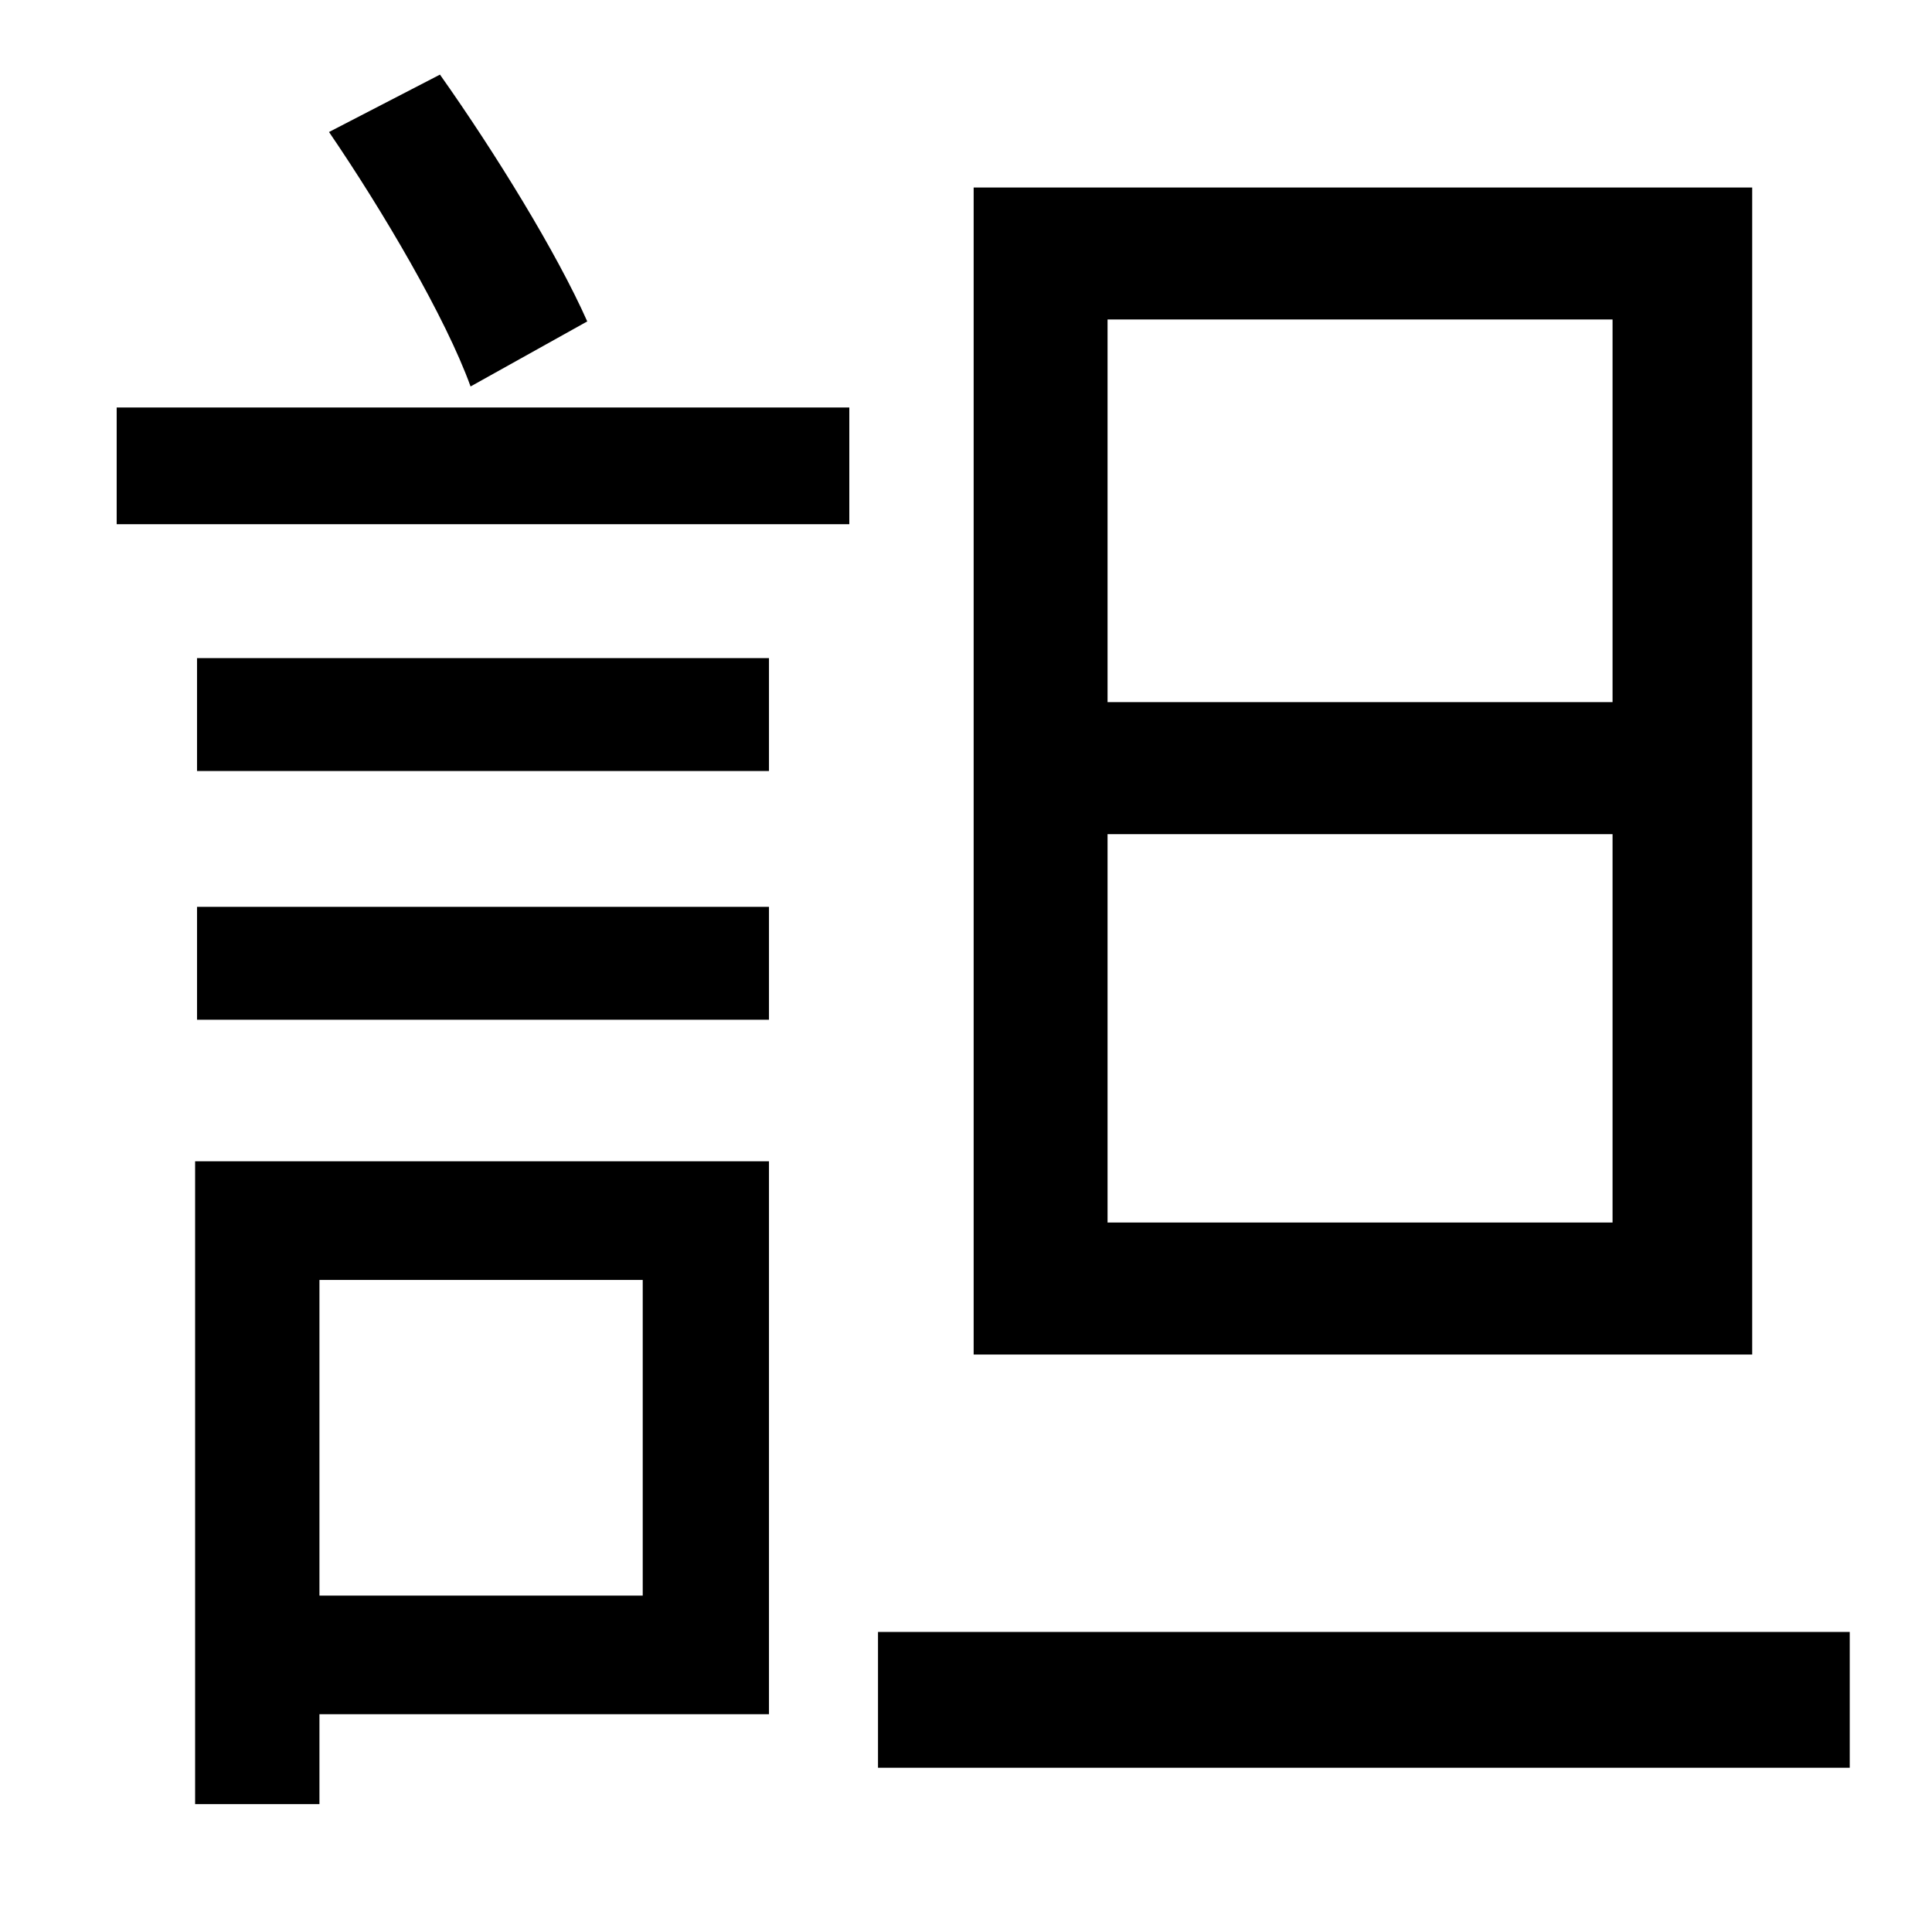 <?xml version="1.0" standalone="no"?>
<!DOCTYPE svg PUBLIC "-//W3C//DTD SVG 1.1//EN" "http://www.w3.org/Graphics/SVG/1.1/DTD/svg11.dtd" >
<svg xmlns="http://www.w3.org/2000/svg" xmlns:xlink="http://www.w3.org/1999/xlink" version="1.1" viewBox="-10 0 1010 1000">
   <path fill="currentColor"
d="M833 367v-200h-264v200h264zM833 639v-203h-264v203h264zM906 98v610h-407v-610h407zM297 168l-61 34c-13 -36 -46 -92 -74 -133l58 -30c29 41 61 93 77 129zM326 669h-169v165h169v-165zM392 607v289h-235v47h-65v-336h300zM93 533v-59h299v59h-299zM93 403v-59h299v59
h-299zM51 274v-61h383v61h-383zM449 853h508v71h-508v-71z" />
</svg>
